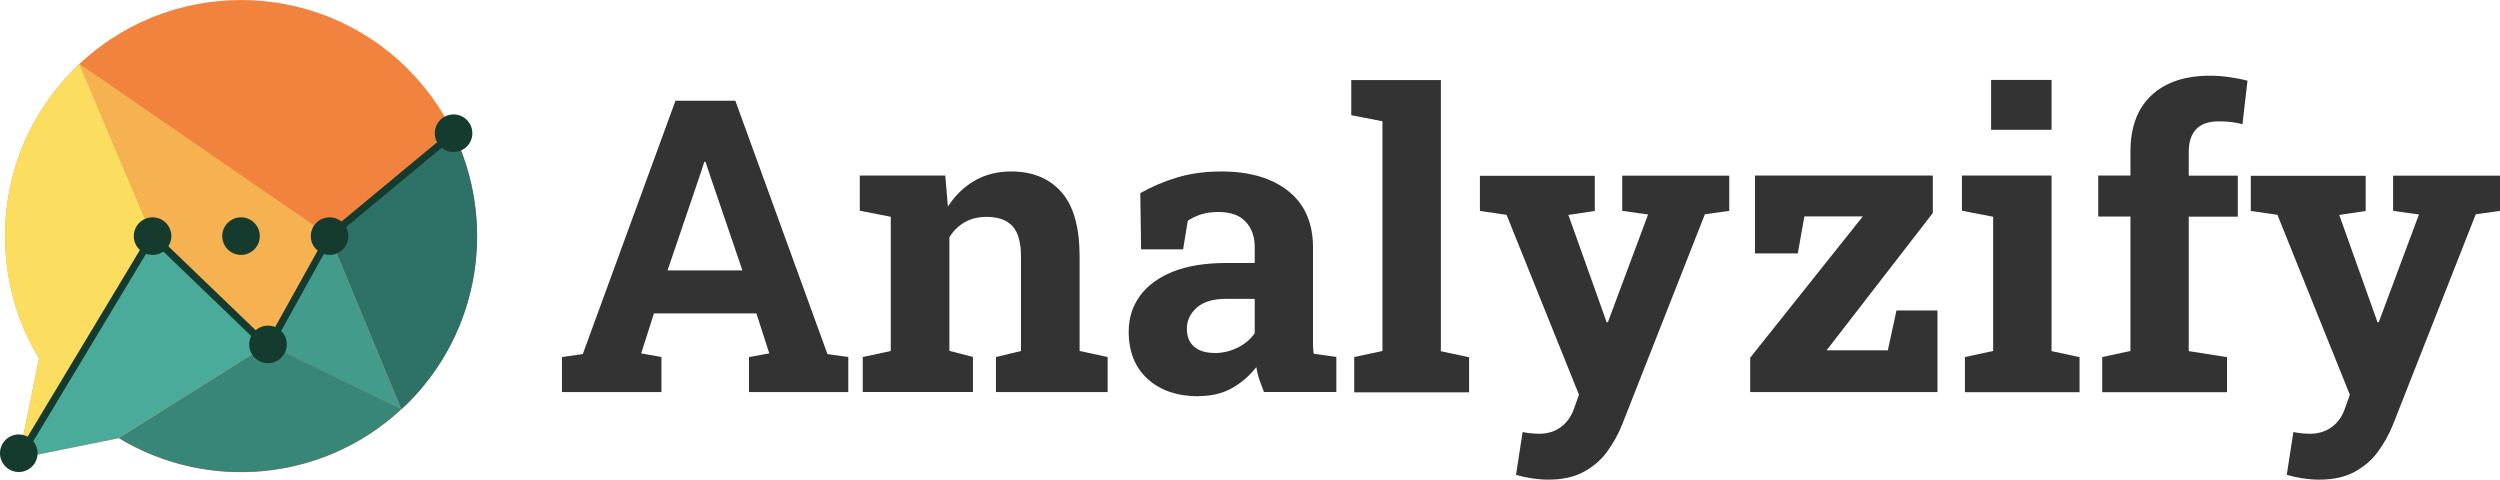 <?xml version="1.0" encoding="UTF-8"?>
<svg id="Capa_1" data-name="Capa 1" xmlns="http://www.w3.org/2000/svg" viewBox="0 0 219.59 42.13">
  <defs>
    <style>
      .cls-1 {
        fill: #153b2e;
      }

      .cls-1, .cls-2, .cls-3, .cls-4, .cls-5, .cls-6, .cls-7, .cls-8, .cls-9 {
        stroke-width: 0px;
      }

      .cls-2 {
        fill: #fbdd60;
      }

      .cls-3 {
        fill: #4bab9a;
      }

      .cls-4 {
        fill: #f6b150;
      }

      .cls-5 {
        fill: #333;
      }

      .cls-6 {
        fill: #388678;
      }

      .cls-7 {
        fill: #2e7166;
      }

      .cls-8 {
        fill: #f2833e;
      }

      .cls-9 {
        fill: #439b8c;
      }
    </style>
  </defs>
  <g>
    <path class="cls-5" d="m49.36,34.44v-3.08l1.83-.26,8.14-22.25h5.26l8.09,22.25,1.83.26v3.08h-8.72v-3.08l1.78-.32-1.13-3.51h-9l-1.12,3.51,1.78.32v3.08h-8.72Zm9.28-10.69h6.57l-2.99-8.77-.25-.77h-.11l-.26.83-2.97,8.72Z"/>
    <path class="cls-5" d="m75.78,34.44v-3.08l2.46-.53v-11.79l-2.72-.53v-3.09h7.51l.23,2.72c.63-.97,1.41-1.73,2.35-2.27.93-.54,2-.81,3.19-.81,1.89,0,3.36.6,4.43,1.81s1.6,3.1,1.6,5.68v8.28l2.46.53v3.08h-9.81v-3.08l2.2-.53v-8.26c0-1.28-.25-2.18-.76-2.72-.5-.53-1.25-.8-2.25-.8-.74,0-1.38.16-1.92.46-.54.31-1,.75-1.36,1.33v9.98l2.07.53v3.08h-9.67Z"/>
    <path class="cls-5" d="m105.31,34.81c-1.89,0-3.39-.51-4.5-1.52s-1.67-2.39-1.67-4.14c0-1.19.32-2.24.98-3.15.65-.9,1.61-1.61,2.88-2.13,1.27-.51,2.84-.77,4.7-.77h2.51v-1.41c0-.91-.27-1.66-.8-2.22-.53-.57-1.33-.85-2.4-.85-.55,0-1.04.07-1.49.2-.44.14-.83.33-1.19.57l-.41,2.51h-3.69l-.07-4.94c1-.56,2.07-1.02,3.23-1.37,1.16-.35,2.46-.53,3.89-.53,2.48,0,4.45.58,5.89,1.73,1.44,1.15,2.16,2.8,2.16,4.95v7.84c0,.26,0,.51,0,.76,0,.25.03.49.06.73l1.99.28v3.08h-6.36c-.13-.33-.26-.68-.39-1.05-.13-.38-.22-.75-.28-1.13-.61.77-1.33,1.39-2.15,1.85-.83.46-1.79.69-2.91.69Zm1.37-3.8c.71,0,1.39-.16,2.04-.48.64-.32,1.14-.75,1.49-1.27v-3.01h-2.53c-1.13,0-1.98.26-2.56.77-.58.52-.87,1.14-.87,1.86,0,.68.21,1.2.64,1.57.43.37,1.02.55,1.78.55Z"/>
    <path class="cls-5" d="m118.95,34.44v-3.08l2.48-.53V10.65l-2.74-.53v-3.09h7.87v23.82l2.48.53v3.08h-10.09Z"/>
    <path class="cls-5" d="m135.98,42.13c-.45,0-.92-.04-1.41-.11-.5-.08-.97-.18-1.41-.31l.58-3.76c.22.05.47.08.74.11.27.02.5.04.7.04.74,0,1.38-.19,1.91-.58s.93-.94,1.18-1.67l.42-1.18-6.36-15.8-2.34-.34v-3.09h10.09v3.09l-2.32.35,2.99,8.38.37,1.04h.11l3.53-9.46-2.27-.32v-3.09h9.4v3.09l-2.14.3-7.26,18.45c-.35.88-.8,1.68-1.34,2.42s-1.24,1.32-2.07,1.77c-.84.45-1.87.67-3.09.67Z"/>
    <path class="cls-5" d="m153.73,34.44v-3.02l9.89-12.41h-5.13l-.58,3.25h-3.76v-6.84h15.62v3.29l-9.33,12.06h5.38l.76-3.5h3.6v7.17h-16.45Z"/>
    <path class="cls-5" d="m172.59,34.44v-3.08l2.48-.53v-11.79l-2.74-.53v-3.09h7.87v15.42l2.46.53v3.08h-10.07Zm2.3-23.04v-4.38h5.31v4.38h-5.31Z"/>
    <path class="cls-5" d="m184.65,34.44v-3.08l2.48-.53v-11.81h-2.83v-3.6h2.83v-2.11c0-2.13.61-3.78,1.84-4.93,1.22-1.15,2.94-1.73,5.14-1.73.55,0,1.13.04,1.74.13.61.09,1.13.19,1.56.31l-.44,3.82c-.28-.08-.6-.14-.97-.19-.36-.04-.73-.06-1.11-.06-.89,0-1.55.23-1.99.69-.43.46-.65,1.11-.65,1.97v2.11h4.31v3.6h-4.31v11.81l3.36.53v3.08h-10.97Z"/>
    <path class="cls-5" d="m203.68,42.13c-.44,0-.92-.04-1.41-.11-.5-.08-.97-.18-1.41-.31l.58-3.76c.22.05.47.08.74.11.27.02.5.04.7.04.74,0,1.38-.19,1.92-.58s.93-.94,1.18-1.67l.42-1.18-6.36-15.8-2.34-.34v-3.09h10.09v3.09l-2.32.35,2.99,8.38.37,1.04h.11l3.53-9.46-2.27-.32v-3.09h9.4v3.09l-2.14.3-7.26,18.45c-.35.88-.8,1.68-1.34,2.42s-1.24,1.32-2.07,1.77c-.84.45-1.87.67-3.09.67Z"/>
  </g>
  <g>
    <path class="cls-8" d="m35.84,6.07C27.74-2.02,14.61-2.02,6.51,6.07-.38,12.96-1.4,23.5,3.43,31.48l-1.78,8.78,8.78-1.78c7.98,4.84,18.51,3.81,25.4-3.08,8.1-8.1,8.1-21.23,0-29.33Z"/>
    <path class="cls-2" d="m6.98,5.63c-.16.15-.32.29-.47.45C-.38,12.96-1.4,23.5,3.43,31.48l-1.65,8.12,11.61-18.86L6.98,5.63Z"/>
    <polygon class="cls-4" points="13.4 20.74 23.54 30.25 28.95 20.74 6.99 5.62 6.98 5.63 13.4 20.74"/>
    <path class="cls-7" d="m39.84,11.7h0l-10.89,9.04,6.3,15.2c.2-.18.4-.35.59-.54,6.41-6.41,7.74-15.97,4-23.7Z"/>
    <polygon class="cls-9" points="28.95 20.74 35.25 35.94 23.54 30.25 28.95 20.74"/>
    <path class="cls-6" d="m35.25,35.94l-11.7-5.69-13.11,8.23c7.76,4.7,17.92,3.85,24.81-2.54Z"/>
    <polygon class="cls-3" points="23.54 30.25 10.43 38.48 1.65 40.26 13.4 20.74 23.54 30.25"/>
    <polygon class="cls-1" points="1.92 40.42 1.38 40.1 13.33 20.23 23.47 29.98 28.75 20.49 39.64 11.46 40.04 11.94 29.2 20.94 23.62 31.01 13.46 21.24 1.92 40.42"/>
    <circle class="cls-1" cx="13.4" cy="20.74" r="1.65"/>
    <circle class="cls-1" cx="21.17" cy="20.74" r="1.65"/>
    <circle class="cls-1" cx="23.54" cy="30.25" r="1.65"/>
    <circle class="cls-1" cx="1.65" cy="39.81" r="1.65"/>
    <circle class="cls-1" cx="39.84" cy="11.7" r="1.65"/>
    <circle class="cls-1" cx="28.95" cy="20.74" r="1.65"/>
  </g>
</svg>